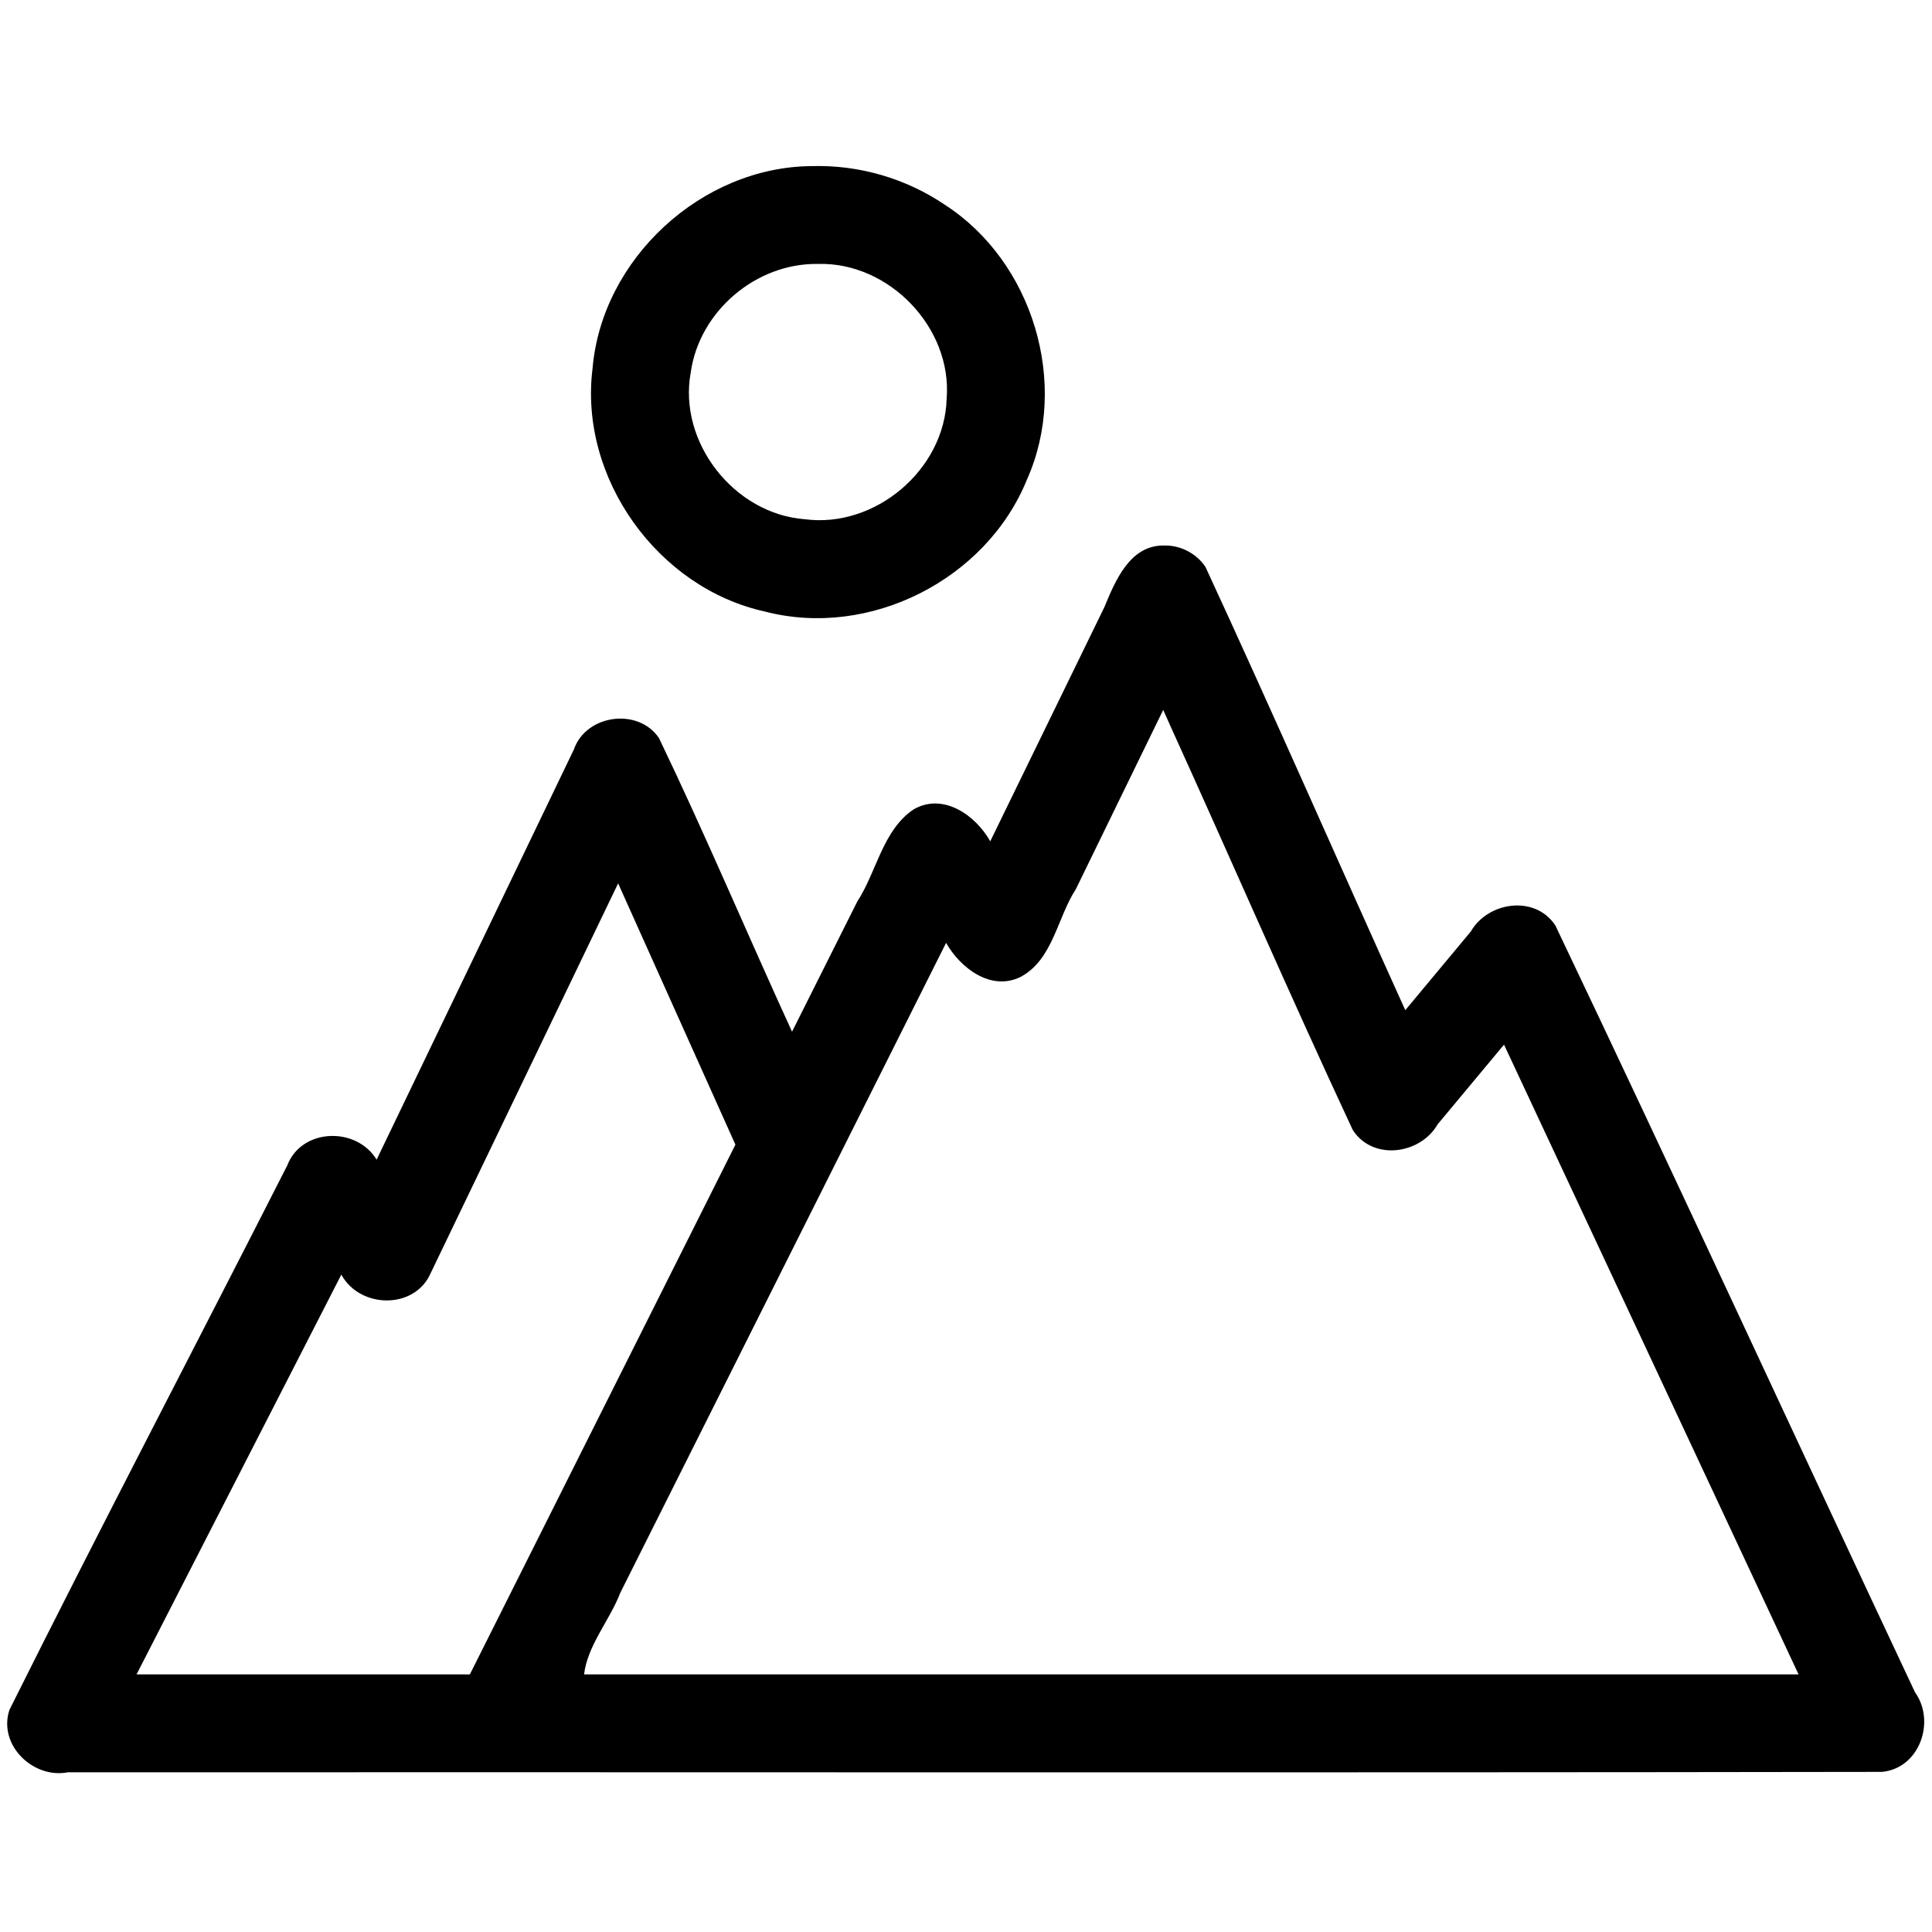 <?xml version="1.0" encoding="UTF-8" standalone="no"?>
<svg
   xmlns:dc="http://purl.org/dc/elements/1.1/"
   xmlns:cc="http://creativecommons.org/ns#"
   xmlns:rdf="http://www.w3.org/1999/02/22-rdf-syntax-ns#"
   xmlns:svg="http://www.w3.org/2000/svg"
   xmlns="http://www.w3.org/2000/svg"
   xmlns:sodipodi="http://sodipodi.sourceforge.net/DTD/sodipodi-0.dtd"
   xmlns:inkscape="http://www.inkscape.org/namespaces/inkscape"
   height="511pt"
   viewBox="0 -41 511.999 511"
   width="511pt"
   version="1.1"
   id="svg819"
   sodipodi:docname="mountains_1.svg"
   inkscape:version="0.92.4 (5da689c313, 2019-01-14)">
  <defs
     id="defs823" />
  <sodipodi:namedview
     pagecolor="#ffffff"
     bordercolor="#666666"
     borderopacity="1"
     objecttolerance="10"
     gridtolerance="10"
     guidetolerance="10"
     inkscape:pageopacity="0"
     inkscape:pageshadow="2"
     inkscape:window-width="1920"
     inkscape:window-height="1001"
     id="namedview821"
     showgrid="false"
     inkscape:zoom="1.18591"
     inkscape:cx="340.66667"
     inkscape:cy="340.66667"
     inkscape:window-x="-9"
     inkscape:window-y="-9"
     inkscape:window-maximized="1"
     inkscape:current-layer="svg819" />
  <path
     d="m 215.211,2.52 c -29.238,0.136 -55.76,24.565 -58.188,53.715 -3.603,28.942 17.284,58.107 45.713,64.336 27.717,7.209 58.64,-8.452 69.41,-34.953 C 283.506,60.177 273.742,27.842 250.373,12.752 240.108,5.802 227.709,2.174 215.211,2.52 Z m 1.574,25.926 c 18.795,-0.533 35.588,16.889 34.088,35.688 -0.495,18.83 -18.957,34.421 -37.594,31.969 -18.718,-1.394 -33.634,-20.392 -30.225,-38.92 2.289,-16.241 17.348,-29.002 33.73,-28.736 z"
     id="path815"
     inkscape:connector-curvature="0" />
  <path
     d="m 308.482,103.066 c -9.046,-0.126 -12.93,9.363 -15.799,16.306 -10.086,20.695 -20.173,41.39 -30.259,62.085 -3.875,-6.904 -12.405,-12.939 -20.234,-8.508 -8.266,5.485 -9.819,16.525 -15.009,24.479 -5.761,11.495 -11.523,22.989 -17.284,34.484 -11.859,-25.877 -22.944,-52.171 -35.254,-77.805 -5.483,-8.165 -19.347,-6.275 -22.551,2.997 -17.429,36.24 -34.855,72.481 -52.285,108.72 -5.346,-8.828 -19.892,-8.402 -23.69,1.55 -24.456,48.125 -49.544,95.977 -73.618,144.266 -3.072,9.321 6.303,18.336 15.506,16.535 160.232,-0.073 320.477,0.146 480.701,-0.109 10.003,-0.886 14.333,-13.375 8.801,-21.077 -31.847,-67.714 -63.139,-135.731 -95.329,-203.257 -5.416,-8.142 -17.853,-6.272 -22.41,1.643 -5.784,6.943 -11.567,13.887 -17.351,20.83 -17.72,-39.13 -34.941,-78.522 -52.967,-117.492 -2.406,-3.57 -6.661,-5.769 -10.967,-5.646 z m 1.525,47.471 c 16.246,35.768 31.886,71.856 48.494,107.432 5.348,8.262 17.934,6.445 22.496,-1.524 5.861,-7.035 11.722,-14.07 17.582,-21.105 26.019,55.632 52.042,111.262 78.059,166.895 -107.286,-10e-6 -214.572,0 -321.857,0 0.94,-7.761 6.817,-14.354 9.624,-21.674 28.772,-57.397 57.545,-114.793 86.316,-172.19 3.817,6.688 11.892,12.896 19.764,9.014 8.581,-4.609 9.662,-15.64 14.615,-23.228 7.719,-15.839 15.439,-31.678 23.158,-47.518 0.583,1.299 1.167,2.599 1.75,3.898 z m -144.434,45.988 c 9.773,21.773 19.545,43.546 29.318,65.318 -23.457,46.796 -46.916,93.591 -70.373,140.387 -29.442,0 -58.884,0 -88.326,0 18.089,-35.315 36.178,-70.631 54.266,-105.947 4.91,9.058 19.469,9.331 23.684,-0.408 16.557,-34.425 33.112,-68.851 49.67,-103.275 0.587,1.309 1.174,2.617 1.762,3.926 z"
     id="path817"
     inkscape:connector-curvature="0" />
</svg>
